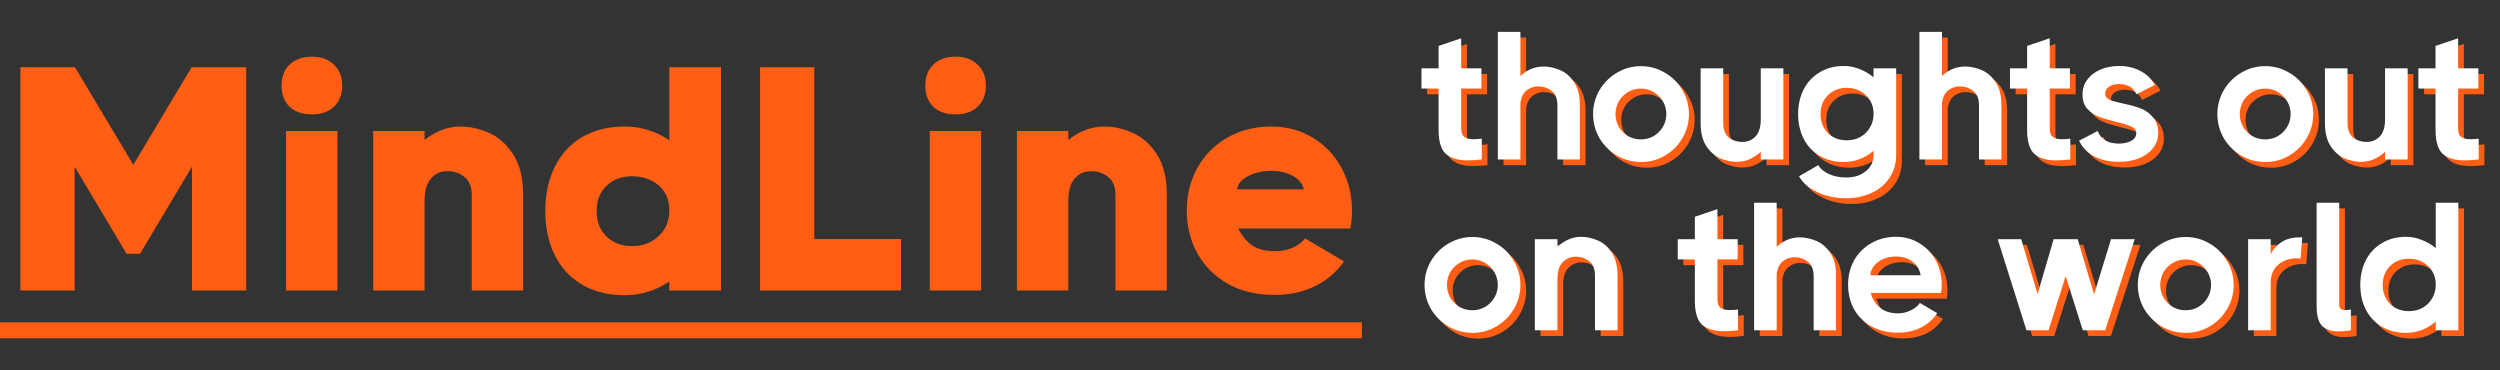 <svg width="439" height="65" viewBox="0 0 439 65" fill="none" xmlns="http://www.w3.org/2000/svg">
<rect x="0" y="0" width="439" height="65" fill="#333333" stroke="none"/>
<path d="M33.712 11.856V11.8H43.232V51H33.712V29.272L24.584 44.56H22.232L13.104 29.272V51H3.584V11.8H13.104V11.856L13.16 11.8L23.408 28.936L33.656 11.8L33.712 11.856ZM54.764 20.088C53.122 20.088 51.815 19.64 50.844 18.744C49.911 17.811 49.444 16.579 49.444 15.048C49.444 13.48 49.911 12.248 50.844 11.352C51.815 10.419 53.122 9.952 54.764 9.952C56.407 9.952 57.695 10.419 58.629 11.352C59.599 12.248 60.084 13.48 60.084 15.048C60.084 16.579 59.599 17.811 58.629 18.744C57.695 19.64 56.407 20.088 54.764 20.088ZM50.228 51V23H59.245V51H50.228ZM80.825 22.216C82.468 22.216 84.11 22.571 85.753 23.28C87.433 23.989 88.87 25.24 90.065 27.032C91.26 28.824 91.857 31.232 91.857 34.256V51H82.841V34.256C82.841 32.8 82.412 31.736 81.553 31.064C80.732 30.392 79.724 30.056 78.529 30.056C77.372 30.056 76.42 30.485 75.673 31.344C74.926 32.203 74.553 33.509 74.553 35.264V51H65.537V23H74.553V24.568C76.569 23 78.66 22.216 80.825 22.216ZM117.538 11.8H126.61V51H117.538V49.432C115.112 51.037 112.517 51.84 109.754 51.84C106.805 51.84 104.266 51.205 102.138 49.936C100.048 48.667 98.461 46.931 97.378 44.728C96.296 42.488 95.754 39.931 95.754 37.056C95.754 34.181 96.296 31.624 97.378 29.384C98.461 27.144 100.048 25.389 102.138 24.12C104.266 22.851 106.805 22.216 109.754 22.216C112.517 22.216 115.112 23.019 117.538 24.624V11.8ZM110.986 43.216C112.853 43.216 114.402 42.637 115.634 41.48C116.904 40.323 117.538 38.811 117.538 36.944C117.538 35.115 116.922 33.659 115.69 32.576C114.458 31.493 112.89 30.952 110.986 30.952C109.157 30.952 107.664 31.512 106.506 32.632C105.349 33.715 104.77 35.189 104.77 37.056C104.77 38.923 105.349 40.416 106.506 41.536C107.664 42.656 109.157 43.216 110.986 43.216ZM142.987 11.8V41.984H158.219V51H133.467V11.8H142.987ZM167.804 20.088C166.161 20.088 164.854 19.64 163.884 18.744C162.95 17.811 162.484 16.579 162.484 15.048C162.484 13.48 162.95 12.248 163.884 11.352C164.854 10.419 166.161 9.952 167.804 9.952C169.446 9.952 170.734 10.419 171.668 11.352C172.638 12.248 173.124 13.48 173.124 15.048C173.124 16.579 172.638 17.811 171.668 18.744C170.734 19.64 169.446 20.088 167.804 20.088ZM163.268 51V23H172.284V51H163.268ZM193.864 22.216C195.507 22.216 197.149 22.571 198.792 23.28C200.472 23.989 201.909 25.24 203.104 27.032C204.299 28.824 204.896 31.232 204.896 34.256V51H195.88V34.256C195.88 32.8 195.451 31.736 194.592 31.064C193.771 30.392 192.763 30.056 191.568 30.056C190.411 30.056 189.459 30.485 188.712 31.344C187.965 32.203 187.592 33.509 187.592 35.264V51H178.576V23H187.592V24.568C189.608 23 191.699 22.216 193.864 22.216ZM223.241 22.216C225.929 22.216 228.356 22.869 230.521 24.176C232.687 25.483 234.367 27.256 235.561 29.496C236.793 31.736 237.409 34.237 237.409 37C237.409 38.045 237.316 39.091 237.129 40.136H217.417C218.201 41.592 219.079 42.619 220.049 43.216C221.057 43.813 222.364 44.112 223.969 44.112C224.977 44.112 225.948 43.925 226.881 43.552C227.852 43.141 228.617 42.581 229.177 41.872L236.009 45.904C234.665 47.808 232.948 49.264 230.857 50.272C228.804 51.28 226.452 51.784 223.801 51.784C220.703 51.784 217.996 51.149 215.681 49.88C213.367 48.573 211.575 46.8 210.305 44.56C209.036 42.32 208.401 39.8 208.401 37C208.401 34.237 209.017 31.736 210.249 29.496C211.519 27.219 213.273 25.445 215.513 24.176C217.791 22.869 220.367 22.216 223.241 22.216ZM228.953 33.248C228.692 32.203 228.02 31.4 226.937 30.84C225.892 30.28 224.641 30 223.185 30C221.655 30 220.292 30.317 219.097 30.952C217.94 31.587 217.324 32.352 217.249 33.248H228.953Z" fill="#FF5E14"/>
<path d="M0 56.6H239.145V59.4H0V56.6Z" fill="#FF5E14"/>
<path d="M257.584 23.528C257.584 24.253 257.755 24.755 258.096 25.032C258.437 25.309 258.981 25.448 259.728 25.448C260.176 25.448 260.667 25.416 261.2 25.352V29C260.197 29.107 259.365 29.16 258.704 29.16C256.997 29.16 255.717 28.776 254.864 28.008C254.032 27.219 253.616 25.811 253.616 23.784V16.552H250.608V13H253.616V9.064L257.584 7.72V13H261.136V16.552H257.584V23.528ZM278.417 29H274.481V19.528C274.481 18.333 274.139 17.48 273.457 16.968C272.795 16.435 272.006 16.168 271.089 16.168C270.363 16.168 269.702 16.392 269.105 16.84C268.529 17.288 268.155 18.003 267.985 18.984V29H264.017V6.6H267.985V14.344C268.518 13.832 269.126 13.427 269.809 13.128C270.513 12.829 271.259 12.68 272.049 12.68C272.987 12.68 273.937 12.883 274.897 13.288C275.857 13.672 276.678 14.365 277.361 15.368C278.065 16.371 278.417 17.725 278.417 19.432V29ZM289.162 29.448C287.647 29.448 286.239 29.075 284.938 28.328C283.658 27.56 282.634 26.536 281.866 25.256C281.119 23.955 280.746 22.547 280.746 21.032C280.746 19.517 281.119 18.12 281.866 16.84C282.634 15.539 283.658 14.515 284.938 13.768C286.239 13 287.647 12.616 289.162 12.616C290.676 12.616 292.074 13 293.354 13.768C294.655 14.515 295.679 15.539 296.426 16.84C297.194 18.12 297.578 19.517 297.578 21.032C297.578 22.547 297.194 23.955 296.426 25.256C295.679 26.536 294.655 27.56 293.354 28.328C292.074 29.075 290.676 29.448 289.162 29.448ZM289.13 25.48C289.94 25.48 290.687 25.288 291.37 24.904C292.052 24.499 292.596 23.955 293.002 23.272C293.407 22.589 293.61 21.843 293.61 21.032C293.61 20.221 293.407 19.475 293.002 18.792C292.596 18.109 292.052 17.565 291.37 17.16C290.687 16.755 289.94 16.552 289.13 16.552C288.319 16.552 287.572 16.755 286.89 17.16C286.207 17.565 285.663 18.109 285.258 18.792C284.874 19.475 284.682 20.221 284.682 21.032C284.682 21.843 284.874 22.589 285.258 23.272C285.663 23.955 286.207 24.499 286.89 24.904C287.572 25.288 288.319 25.48 289.13 25.48ZM310.191 13H314.159V29H310.191V27.656C309.615 28.189 308.975 28.616 308.271 28.936C307.567 29.256 306.82 29.416 306.031 29.416C305.092 29.416 304.132 29.224 303.151 28.84C302.191 28.435 301.359 27.72 300.655 26.696C299.972 25.672 299.631 24.296 299.631 22.568V13H303.599V22.568C303.599 23.763 303.929 24.627 304.591 25.16C305.273 25.672 306.063 25.928 306.959 25.928C307.855 25.928 308.612 25.619 309.231 25C309.871 24.36 310.191 23.347 310.191 21.96V13ZM329.999 13H333.967V28.2C333.967 29.715 333.583 31.048 332.815 32.2C332.068 33.352 331.023 34.237 329.679 34.856C328.335 35.496 326.831 35.816 325.167 35.816C323.311 35.816 321.626 35.453 320.111 34.728C318.596 34.024 317.53 33.096 316.911 31.944L320.303 29.992C320.623 30.611 321.22 31.123 322.095 31.528C322.97 31.955 324.026 32.168 325.263 32.168C326.628 32.168 327.759 31.795 328.655 31.048C329.551 30.323 329.999 29.373 329.999 28.2V27.464C329.274 28.104 328.463 28.595 327.567 28.936C326.671 29.277 325.743 29.448 324.783 29.448C323.162 29.448 321.743 29.085 320.527 28.36C319.311 27.635 318.372 26.632 317.711 25.352C317.071 24.072 316.751 22.632 316.751 21.032C316.751 19.432 317.071 17.992 317.711 16.712C318.372 15.432 319.311 14.429 320.527 13.704C321.743 12.957 323.162 12.584 324.783 12.584C325.743 12.584 326.66 12.765 327.535 13.128C328.431 13.469 329.252 13.949 329.999 14.568V13ZM325.295 25.64C326.17 25.64 326.959 25.448 327.663 25.064C328.388 24.659 328.954 24.104 329.359 23.4C329.786 22.696 329.999 21.896 329.999 21C329.999 19.656 329.54 18.557 328.623 17.704C327.727 16.851 326.618 16.424 325.295 16.424C323.951 16.424 322.842 16.861 321.967 17.736C321.114 18.589 320.687 19.688 320.687 21.032C320.687 22.376 321.114 23.485 321.967 24.36C322.842 25.213 323.951 25.64 325.295 25.64ZM352.448 29H348.512V19.528C348.512 18.333 348.171 17.48 347.488 16.968C346.827 16.435 346.037 16.168 345.12 16.168C344.395 16.168 343.733 16.392 343.136 16.84C342.56 17.288 342.187 18.003 342.016 18.984V29H338.048V6.6H342.016V14.344C342.549 13.832 343.157 13.427 343.84 13.128C344.544 12.829 345.291 12.68 346.08 12.68C347.019 12.68 347.968 12.883 348.928 13.288C349.888 13.672 350.709 14.365 351.392 15.368C352.096 16.371 352.448 17.725 352.448 19.432V29ZM360.928 23.528C360.928 24.253 361.098 24.755 361.44 25.032C361.781 25.309 362.325 25.448 363.072 25.448C363.52 25.448 364.01 25.416 364.544 25.352V29C363.541 29.107 362.709 29.16 362.048 29.16C360.341 29.16 359.061 28.776 358.208 28.008C357.376 27.219 356.96 25.811 356.96 23.784V16.552H353.952V13H356.96V9.064L360.928 7.72V13H364.48V16.552H360.928V23.528ZM370.66 17.48C370.66 17.928 370.906 18.269 371.396 18.504C371.908 18.717 372.708 18.941 373.796 19.176C375.034 19.432 376.068 19.72 376.9 20.04C377.732 20.36 378.447 20.872 379.044 21.576C379.663 22.259 379.972 23.187 379.972 24.36C379.972 25.405 379.652 26.312 379.012 27.08C378.394 27.848 377.562 28.435 376.516 28.84C375.471 29.224 374.33 29.416 373.092 29.416C371.407 29.416 369.956 29.096 368.74 28.456C367.546 27.816 366.66 26.899 366.084 25.704L369.348 24.008C369.924 25.48 371.172 26.216 373.092 26.216C373.924 26.216 374.639 26.056 375.236 25.736C375.834 25.416 376.132 24.957 376.132 24.36C376.132 23.848 375.855 23.475 375.3 23.24C374.767 22.984 373.892 22.707 372.676 22.408C371.418 22.109 370.394 21.811 369.604 21.512C368.815 21.213 368.132 20.755 367.556 20.136C366.98 19.496 366.692 18.653 366.692 17.608C366.692 16.584 366.98 15.699 367.556 14.952C368.132 14.184 368.911 13.597 369.892 13.192C370.874 12.787 371.951 12.584 373.124 12.584C374.511 12.584 375.748 12.872 376.836 13.448C377.946 14.024 378.799 14.845 379.396 15.912L376.164 17.544C375.61 16.349 374.596 15.752 373.124 15.752C372.378 15.752 371.78 15.912 371.332 16.232C370.884 16.531 370.66 16.947 370.66 17.48ZM398.787 29.448C397.272 29.448 395.864 29.075 394.563 28.328C393.283 27.56 392.259 26.536 391.491 25.256C390.744 23.955 390.371 22.547 390.371 21.032C390.371 19.517 390.744 18.12 391.491 16.84C392.259 15.539 393.283 14.515 394.563 13.768C395.864 13 397.272 12.616 398.787 12.616C400.301 12.616 401.699 13 402.979 13.768C404.28 14.515 405.304 15.539 406.051 16.84C406.819 18.12 407.203 19.517 407.203 21.032C407.203 22.547 406.819 23.955 406.051 25.256C405.304 26.536 404.28 27.56 402.979 28.328C401.699 29.075 400.301 29.448 398.787 29.448ZM398.755 25.48C399.565 25.48 400.312 25.288 400.995 24.904C401.677 24.499 402.221 23.955 402.627 23.272C403.032 22.589 403.235 21.843 403.235 21.032C403.235 20.221 403.032 19.475 402.627 18.792C402.221 18.109 401.677 17.565 400.995 17.16C400.312 16.755 399.565 16.552 398.755 16.552C397.944 16.552 397.197 16.755 396.515 17.16C395.832 17.565 395.288 18.109 394.883 18.792C394.499 19.475 394.307 20.221 394.307 21.032C394.307 21.843 394.499 22.589 394.883 23.272C395.288 23.955 395.832 24.499 396.515 24.904C397.197 25.288 397.944 25.48 398.755 25.48ZM419.816 13H423.784V29H419.816V27.656C419.24 28.189 418.6 28.616 417.896 28.936C417.192 29.256 416.445 29.416 415.656 29.416C414.717 29.416 413.757 29.224 412.776 28.84C411.816 28.435 410.984 27.72 410.28 26.696C409.597 25.672 409.256 24.296 409.256 22.568V13H413.224V22.568C413.224 23.763 413.554 24.627 414.216 25.16C414.898 25.672 415.688 25.928 416.584 25.928C417.48 25.928 418.237 25.619 418.856 25C419.496 24.36 419.816 23.347 419.816 21.96V13ZM432.647 23.528C432.647 24.253 432.817 24.755 433.159 25.032C433.5 25.309 434.044 25.448 434.791 25.448C435.239 25.448 435.729 25.416 436.263 25.352V29C435.26 29.107 434.428 29.16 433.767 29.16C432.06 29.16 430.78 28.776 429.927 28.008C429.095 27.219 428.679 25.811 428.679 23.784V16.552H425.671V13H428.679V9.064L432.647 7.72V13H436.199V16.552H432.647V23.528ZM259.568 59.448C258.053 59.448 256.645 59.075 255.344 58.328C254.064 57.56 253.04 56.536 252.272 55.256C251.525 53.955 251.152 52.547 251.152 51.032C251.152 49.517 251.525 48.12 252.272 46.84C253.04 45.539 254.064 44.515 255.344 43.768C256.645 43 258.053 42.616 259.568 42.616C261.083 42.616 262.48 43 263.76 43.768C265.061 44.515 266.085 45.539 266.832 46.84C267.6 48.12 267.984 49.517 267.984 51.032C267.984 52.547 267.6 53.955 266.832 55.256C266.085 56.536 265.061 57.56 263.76 58.328C262.48 59.075 261.083 59.448 259.568 59.448ZM259.536 55.48C260.347 55.48 261.093 55.288 261.776 54.904C262.459 54.499 263.003 53.955 263.408 53.272C263.813 52.589 264.016 51.843 264.016 51.032C264.016 50.221 263.813 49.475 263.408 48.792C263.003 48.109 262.459 47.565 261.776 47.16C261.093 46.755 260.347 46.552 259.536 46.552C258.725 46.552 257.979 46.755 257.296 47.16C256.613 47.565 256.069 48.109 255.664 48.792C255.28 49.475 255.088 50.221 255.088 51.032C255.088 51.843 255.28 52.589 255.664 53.272C256.069 53.955 256.613 54.499 257.296 54.904C257.979 55.288 258.725 55.48 259.536 55.48ZM278.645 42.584C279.583 42.584 280.533 42.787 281.493 43.192C282.474 43.576 283.306 44.28 283.989 45.304C284.693 46.328 285.045 47.704 285.045 49.432V59H281.077V49.432C281.077 48.237 280.735 47.384 280.053 46.872C279.391 46.339 278.613 46.072 277.717 46.072C276.821 46.072 276.053 46.392 275.413 47.032C274.794 47.651 274.485 48.653 274.485 50.04V59H270.517V43H274.485V44.344C275.061 43.811 275.701 43.384 276.405 43.064C277.109 42.744 277.855 42.584 278.645 42.584ZM302.584 53.528C302.584 54.253 302.755 54.755 303.096 55.032C303.437 55.309 303.981 55.448 304.728 55.448C305.176 55.448 305.667 55.416 306.2 55.352V59C305.197 59.107 304.365 59.16 303.704 59.16C301.997 59.16 300.717 58.776 299.864 58.008C299.032 57.219 298.616 55.811 298.616 53.784V46.552H295.608V43H298.616V39.064L302.584 37.72V43H306.136V46.552H302.584V53.528ZM323.417 59H319.481V49.528C319.481 48.333 319.139 47.48 318.457 46.968C317.795 46.435 317.006 46.168 316.089 46.168C315.363 46.168 314.702 46.392 314.105 46.84C313.529 47.288 313.155 48.003 312.985 48.984V59H309.017V36.6H312.985V44.344C313.518 43.832 314.126 43.427 314.809 43.128C315.513 42.829 316.259 42.68 317.049 42.68C317.987 42.68 318.937 42.883 319.897 43.288C320.857 43.672 321.678 44.365 322.361 45.368C323.065 46.371 323.417 47.725 323.417 49.432V59ZM333.943 42.584C335.479 42.584 336.855 42.968 338.071 43.736C339.308 44.483 340.268 45.496 340.951 46.776C341.634 48.056 341.975 49.475 341.975 51.032C341.975 51.544 341.932 52.013 341.847 52.44H329.495C329.815 53.571 330.38 54.456 331.191 55.096C332.002 55.715 333.036 56.024 334.295 56.024C335.063 56.024 335.799 55.853 336.503 55.512C337.228 55.171 337.772 54.733 338.135 54.2L341.175 55.992C340.428 57.101 339.458 57.955 338.263 58.552C337.09 59.128 335.735 59.416 334.199 59.416C332.492 59.416 330.978 59.053 329.655 58.328C328.332 57.603 327.308 56.6 326.583 55.32C325.879 54.04 325.527 52.6 325.527 51C325.527 49.421 325.879 47.992 326.583 46.712C327.308 45.432 328.311 44.429 329.591 43.704C330.871 42.957 332.322 42.584 333.943 42.584ZM338.263 49.336C338.092 48.312 337.612 47.512 336.823 46.936C336.055 46.339 335.084 46.04 333.911 46.04C333.1 46.04 332.354 46.189 331.671 46.488C331.01 46.787 330.476 47.192 330.071 47.704C329.666 48.216 329.452 48.76 329.431 49.336H338.263ZM368.721 52.696L371.697 43H375.857L370.673 59H366.737L363.729 49.496L360.721 59H356.849L351.793 43H355.921L358.801 52.632L361.617 43H365.841L368.721 52.696ZM384.818 59.448C383.303 59.448 381.895 59.075 380.594 58.328C379.314 57.56 378.29 56.536 377.522 55.256C376.775 53.955 376.402 52.547 376.402 51.032C376.402 49.517 376.775 48.12 377.522 46.84C378.29 45.539 379.314 44.515 380.594 43.768C381.895 43 383.303 42.616 384.818 42.616C386.333 42.616 387.73 43 389.01 43.768C390.311 44.515 391.335 45.539 392.082 46.84C392.85 48.12 393.234 49.517 393.234 51.032C393.234 52.547 392.85 53.955 392.082 55.256C391.335 56.536 390.311 57.56 389.01 58.328C387.73 59.075 386.333 59.448 384.818 59.448ZM384.786 55.48C385.597 55.48 386.343 55.288 387.026 54.904C387.709 54.499 388.253 53.955 388.658 53.272C389.063 52.589 389.266 51.843 389.266 51.032C389.266 50.221 389.063 49.475 388.658 48.792C388.253 48.109 387.709 47.565 387.026 47.16C386.343 46.755 385.597 46.552 384.786 46.552C383.975 46.552 383.229 46.755 382.546 47.16C381.863 47.565 381.319 48.109 380.914 48.792C380.53 49.475 380.338 50.221 380.338 51.032C380.338 51.843 380.53 52.589 380.914 53.272C381.319 53.955 381.863 54.499 382.546 54.904C383.229 55.288 383.975 55.48 384.786 55.48ZM405.271 42.68L404.983 46.424C404.855 46.381 404.631 46.36 404.311 46.36C402.988 46.36 401.889 46.744 401.015 47.512C400.161 48.28 399.735 49.325 399.735 50.648V59H395.767V43H399.735V45.688C400.097 44.835 400.716 44.12 401.591 43.544C402.465 42.968 403.521 42.68 404.759 42.68H405.271ZM411.766 54.488C411.766 54.829 411.851 55.075 412.022 55.224C412.193 55.373 412.459 55.448 412.822 55.448C413.099 55.448 413.43 55.416 413.814 55.352V59C413.025 59.128 412.289 59.192 411.606 59.192C410.369 59.192 409.419 58.872 408.758 58.232C408.118 57.571 407.798 56.408 407.798 54.744V36.6H411.766V54.488ZM428.716 36.6H432.684V59H428.716V57.464C427.991 58.104 427.18 58.595 426.284 58.936C425.388 59.277 424.46 59.448 423.5 59.448C421.879 59.448 420.46 59.085 419.244 58.36C418.028 57.635 417.09 56.632 416.428 55.352C415.788 54.072 415.468 52.632 415.468 51.032C415.468 49.432 415.788 47.992 416.428 46.712C417.09 45.432 418.028 44.429 419.244 43.704C420.46 42.957 421.879 42.584 423.5 42.584C424.46 42.584 425.378 42.765 426.252 43.128C427.148 43.469 427.97 43.949 428.716 44.568V36.6ZM424.012 55.64C424.887 55.64 425.676 55.448 426.38 55.064C427.106 54.659 427.671 54.104 428.076 53.4C428.503 52.696 428.716 51.896 428.716 51C428.716 49.656 428.258 48.557 427.34 47.704C426.444 46.851 425.335 46.424 424.012 46.424C422.668 46.424 421.559 46.861 420.684 47.736C419.831 48.589 419.404 49.688 419.404 51.032C419.404 52.376 419.831 53.485 420.684 54.36C421.559 55.213 422.668 55.64 424.012 55.64Z" fill="#FF5E14"/>
<path d="M256.584 22.528C256.584 23.253 256.755 23.755 257.096 24.032C257.437 24.309 257.981 24.448 258.728 24.448C259.176 24.448 259.667 24.416 260.2 24.352V28C259.197 28.107 258.365 28.16 257.704 28.16C255.997 28.16 254.717 27.776 253.864 27.008C253.032 26.219 252.616 24.811 252.616 22.784V15.552H249.608V12H252.616V8.064L256.584 6.72V12H260.136V15.552H256.584V22.528ZM277.417 28H273.481V18.528C273.481 17.333 273.139 16.48 272.457 15.968C271.795 15.435 271.006 15.168 270.089 15.168C269.363 15.168 268.702 15.392 268.105 15.84C267.529 16.288 267.155 17.003 266.985 17.984V28H263.017V5.6H266.985V13.344C267.518 12.832 268.126 12.427 268.809 12.128C269.513 11.829 270.259 11.68 271.049 11.68C271.987 11.68 272.937 11.883 273.897 12.288C274.857 12.672 275.678 13.365 276.361 14.368C277.065 15.371 277.417 16.725 277.417 18.432V28ZM288.162 28.448C286.647 28.448 285.239 28.075 283.938 27.328C282.658 26.56 281.634 25.536 280.866 24.256C280.119 22.955 279.746 21.547 279.746 20.032C279.746 18.517 280.119 17.12 280.866 15.84C281.634 14.539 282.658 13.515 283.938 12.768C285.239 12 286.647 11.616 288.162 11.616C289.676 11.616 291.074 12 292.354 12.768C293.655 13.515 294.679 14.539 295.426 15.84C296.194 17.12 296.578 18.517 296.578 20.032C296.578 21.547 296.194 22.955 295.426 24.256C294.679 25.536 293.655 26.56 292.354 27.328C291.074 28.075 289.676 28.448 288.162 28.448ZM288.13 24.48C288.94 24.48 289.687 24.288 290.37 23.904C291.052 23.499 291.596 22.955 292.002 22.272C292.407 21.589 292.61 20.843 292.61 20.032C292.61 19.221 292.407 18.475 292.002 17.792C291.596 17.109 291.052 16.565 290.37 16.16C289.687 15.755 288.94 15.552 288.13 15.552C287.319 15.552 286.572 15.755 285.89 16.16C285.207 16.565 284.663 17.109 284.258 17.792C283.874 18.475 283.682 19.221 283.682 20.032C283.682 20.843 283.874 21.589 284.258 22.272C284.663 22.955 285.207 23.499 285.89 23.904C286.572 24.288 287.319 24.48 288.13 24.48ZM309.191 12H313.159V28H309.191V26.656C308.615 27.189 307.975 27.616 307.271 27.936C306.567 28.256 305.82 28.416 305.031 28.416C304.092 28.416 303.132 28.224 302.151 27.84C301.191 27.435 300.359 26.72 299.655 25.696C298.972 24.672 298.631 23.296 298.631 21.568V12H302.599V21.568C302.599 22.763 302.929 23.627 303.591 24.16C304.273 24.672 305.063 24.928 305.959 24.928C306.855 24.928 307.612 24.619 308.231 24C308.871 23.36 309.191 22.347 309.191 20.96V12ZM328.999 12H332.967V27.2C332.967 28.715 332.583 30.048 331.815 31.2C331.068 32.352 330.023 33.237 328.679 33.856C327.335 34.496 325.831 34.816 324.167 34.816C322.311 34.816 320.626 34.453 319.111 33.728C317.596 33.024 316.53 32.096 315.911 30.944L319.303 28.992C319.623 29.611 320.22 30.123 321.095 30.528C321.97 30.955 323.026 31.168 324.263 31.168C325.628 31.168 326.759 30.795 327.655 30.048C328.551 29.323 328.999 28.373 328.999 27.2V26.464C328.274 27.104 327.463 27.595 326.567 27.936C325.671 28.277 324.743 28.448 323.783 28.448C322.162 28.448 320.743 28.085 319.527 27.36C318.311 26.635 317.372 25.632 316.711 24.352C316.071 23.072 315.751 21.632 315.751 20.032C315.751 18.432 316.071 16.992 316.711 15.712C317.372 14.432 318.311 13.429 319.527 12.704C320.743 11.957 322.162 11.584 323.783 11.584C324.743 11.584 325.66 11.765 326.535 12.128C327.431 12.469 328.252 12.949 328.999 13.568V12ZM324.295 24.64C325.17 24.64 325.959 24.448 326.663 24.064C327.388 23.659 327.954 23.104 328.359 22.4C328.786 21.696 328.999 20.896 328.999 20C328.999 18.656 328.54 17.557 327.623 16.704C326.727 15.851 325.618 15.424 324.295 15.424C322.951 15.424 321.842 15.861 320.967 16.736C320.114 17.589 319.687 18.688 319.687 20.032C319.687 21.376 320.114 22.485 320.967 23.36C321.842 24.213 322.951 24.64 324.295 24.64ZM351.448 28H347.512V18.528C347.512 17.333 347.171 16.48 346.488 15.968C345.827 15.435 345.037 15.168 344.12 15.168C343.395 15.168 342.733 15.392 342.136 15.84C341.56 16.288 341.187 17.003 341.016 17.984V28H337.048V5.6H341.016V13.344C341.549 12.832 342.157 12.427 342.84 12.128C343.544 11.829 344.291 11.68 345.08 11.68C346.019 11.68 346.968 11.883 347.928 12.288C348.888 12.672 349.709 13.365 350.392 14.368C351.096 15.371 351.448 16.725 351.448 18.432V28ZM359.928 22.528C359.928 23.253 360.098 23.755 360.44 24.032C360.781 24.309 361.325 24.448 362.072 24.448C362.52 24.448 363.01 24.416 363.544 24.352V28C362.541 28.107 361.709 28.16 361.048 28.16C359.341 28.16 358.061 27.776 357.208 27.008C356.376 26.219 355.96 24.811 355.96 22.784V15.552H352.952V12H355.96V8.064L359.928 6.72V12H363.48V15.552H359.928V22.528ZM369.66 16.48C369.66 16.928 369.906 17.269 370.396 17.504C370.908 17.717 371.708 17.941 372.796 18.176C374.034 18.432 375.068 18.72 375.9 19.04C376.732 19.36 377.447 19.872 378.044 20.576C378.663 21.259 378.972 22.187 378.972 23.36C378.972 24.405 378.652 25.312 378.012 26.08C377.394 26.848 376.562 27.435 375.516 27.84C374.471 28.224 373.33 28.416 372.092 28.416C370.407 28.416 368.956 28.096 367.74 27.456C366.546 26.816 365.66 25.899 365.084 24.704L368.348 23.008C368.924 24.48 370.172 25.216 372.092 25.216C372.924 25.216 373.639 25.056 374.236 24.736C374.834 24.416 375.132 23.957 375.132 23.36C375.132 22.848 374.855 22.475 374.3 22.24C373.767 21.984 372.892 21.707 371.676 21.408C370.418 21.109 369.394 20.811 368.604 20.512C367.815 20.213 367.132 19.755 366.556 19.136C365.98 18.496 365.692 17.653 365.692 16.608C365.692 15.584 365.98 14.699 366.556 13.952C367.132 13.184 367.911 12.597 368.892 12.192C369.874 11.787 370.951 11.584 372.124 11.584C373.511 11.584 374.748 11.872 375.836 12.448C376.946 13.024 377.799 13.845 378.396 14.912L375.164 16.544C374.61 15.349 373.596 14.752 372.124 14.752C371.378 14.752 370.78 14.912 370.332 15.232C369.884 15.531 369.66 15.947 369.66 16.48ZM397.787 28.448C396.272 28.448 394.864 28.075 393.563 27.328C392.283 26.56 391.259 25.536 390.491 24.256C389.744 22.955 389.371 21.547 389.371 20.032C389.371 18.517 389.744 17.12 390.491 15.84C391.259 14.539 392.283 13.515 393.563 12.768C394.864 12 396.272 11.616 397.787 11.616C399.301 11.616 400.699 12 401.979 12.768C403.28 13.515 404.304 14.539 405.051 15.84C405.819 17.12 406.203 18.517 406.203 20.032C406.203 21.547 405.819 22.955 405.051 24.256C404.304 25.536 403.28 26.56 401.979 27.328C400.699 28.075 399.301 28.448 397.787 28.448ZM397.755 24.48C398.565 24.48 399.312 24.288 399.995 23.904C400.677 23.499 401.221 22.955 401.627 22.272C402.032 21.589 402.235 20.843 402.235 20.032C402.235 19.221 402.032 18.475 401.627 17.792C401.221 17.109 400.677 16.565 399.995 16.16C399.312 15.755 398.565 15.552 397.755 15.552C396.944 15.552 396.197 15.755 395.515 16.16C394.832 16.565 394.288 17.109 393.883 17.792C393.499 18.475 393.307 19.221 393.307 20.032C393.307 20.843 393.499 21.589 393.883 22.272C394.288 22.955 394.832 23.499 395.515 23.904C396.197 24.288 396.944 24.48 397.755 24.48ZM418.816 12H422.784V28H418.816V26.656C418.24 27.189 417.6 27.616 416.896 27.936C416.192 28.256 415.445 28.416 414.656 28.416C413.717 28.416 412.757 28.224 411.776 27.84C410.816 27.435 409.984 26.72 409.28 25.696C408.597 24.672 408.256 23.296 408.256 21.568V12H412.224V21.568C412.224 22.763 412.554 23.627 413.216 24.16C413.898 24.672 414.688 24.928 415.584 24.928C416.48 24.928 417.237 24.619 417.856 24C418.496 23.36 418.816 22.347 418.816 20.96V12ZM431.647 22.528C431.647 23.253 431.817 23.755 432.159 24.032C432.5 24.309 433.044 24.448 433.791 24.448C434.239 24.448 434.729 24.416 435.263 24.352V28C434.26 28.107 433.428 28.16 432.767 28.16C431.06 28.16 429.78 27.776 428.927 27.008C428.095 26.219 427.679 24.811 427.679 22.784V15.552H424.671V12H427.679V8.064L431.647 6.72V12H435.199V15.552H431.647V22.528ZM258.568 58.448C257.053 58.448 255.645 58.075 254.344 57.328C253.064 56.56 252.04 55.536 251.272 54.256C250.525 52.955 250.152 51.547 250.152 50.032C250.152 48.517 250.525 47.12 251.272 45.84C252.04 44.539 253.064 43.515 254.344 42.768C255.645 42 257.053 41.616 258.568 41.616C260.083 41.616 261.48 42 262.76 42.768C264.061 43.515 265.085 44.539 265.832 45.84C266.6 47.12 266.984 48.517 266.984 50.032C266.984 51.547 266.6 52.955 265.832 54.256C265.085 55.536 264.061 56.56 262.76 57.328C261.48 58.075 260.083 58.448 258.568 58.448ZM258.536 54.48C259.347 54.48 260.093 54.288 260.776 53.904C261.459 53.499 262.003 52.955 262.408 52.272C262.813 51.589 263.016 50.843 263.016 50.032C263.016 49.221 262.813 48.475 262.408 47.792C262.003 47.109 261.459 46.565 260.776 46.16C260.093 45.755 259.347 45.552 258.536 45.552C257.725 45.552 256.979 45.755 256.296 46.16C255.613 46.565 255.069 47.109 254.664 47.792C254.28 48.475 254.088 49.221 254.088 50.032C254.088 50.843 254.28 51.589 254.664 52.272C255.069 52.955 255.613 53.499 256.296 53.904C256.979 54.288 257.725 54.48 258.536 54.48ZM277.645 41.584C278.583 41.584 279.533 41.787 280.493 42.192C281.474 42.576 282.306 43.28 282.989 44.304C283.693 45.328 284.045 46.704 284.045 48.432V58H280.077V48.432C280.077 47.237 279.735 46.384 279.053 45.872C278.391 45.339 277.613 45.072 276.717 45.072C275.821 45.072 275.053 45.392 274.413 46.032C273.794 46.651 273.485 47.653 273.485 49.04V58H269.517V42H273.485V43.344C274.061 42.811 274.701 42.384 275.405 42.064C276.109 41.744 276.855 41.584 277.645 41.584ZM301.584 52.528C301.584 53.253 301.755 53.755 302.096 54.032C302.437 54.309 302.981 54.448 303.728 54.448C304.176 54.448 304.667 54.416 305.2 54.352V58C304.197 58.107 303.365 58.16 302.704 58.16C300.997 58.16 299.717 57.776 298.864 57.008C298.032 56.219 297.616 54.811 297.616 52.784V45.552H294.608V42H297.616V38.064L301.584 36.72V42H305.136V45.552H301.584V52.528ZM322.417 58H318.481V48.528C318.481 47.333 318.139 46.48 317.457 45.968C316.795 45.435 316.006 45.168 315.089 45.168C314.363 45.168 313.702 45.392 313.105 45.84C312.529 46.288 312.155 47.003 311.985 47.984V58H308.017V35.6H311.985V43.344C312.518 42.832 313.126 42.427 313.809 42.128C314.513 41.829 315.259 41.68 316.049 41.68C316.987 41.68 317.937 41.883 318.897 42.288C319.857 42.672 320.678 43.365 321.361 44.368C322.065 45.371 322.417 46.725 322.417 48.432V58ZM332.943 41.584C334.479 41.584 335.855 41.968 337.071 42.736C338.308 43.483 339.268 44.496 339.951 45.776C340.634 47.056 340.975 48.475 340.975 50.032C340.975 50.544 340.932 51.013 340.847 51.44H328.495C328.815 52.571 329.38 53.456 330.191 54.096C331.002 54.715 332.036 55.024 333.295 55.024C334.063 55.024 334.799 54.853 335.503 54.512C336.228 54.171 336.772 53.733 337.135 53.2L340.175 54.992C339.428 56.101 338.458 56.955 337.263 57.552C336.09 58.128 334.735 58.416 333.199 58.416C331.492 58.416 329.978 58.053 328.655 57.328C327.332 56.603 326.308 55.6 325.583 54.32C324.879 53.04 324.527 51.6 324.527 50C324.527 48.421 324.879 46.992 325.583 45.712C326.308 44.432 327.311 43.429 328.591 42.704C329.871 41.957 331.322 41.584 332.943 41.584ZM337.263 48.336C337.092 47.312 336.612 46.512 335.823 45.936C335.055 45.339 334.084 45.04 332.911 45.04C332.1 45.04 331.354 45.189 330.671 45.488C330.01 45.787 329.476 46.192 329.071 46.704C328.666 47.216 328.452 47.76 328.431 48.336H337.263ZM367.721 51.696L370.697 42H374.857L369.673 58H365.737L362.729 48.496L359.721 58H355.849L350.793 42H354.921L357.801 51.632L360.617 42H364.841L367.721 51.696ZM383.818 58.448C382.303 58.448 380.895 58.075 379.594 57.328C378.314 56.56 377.29 55.536 376.522 54.256C375.775 52.955 375.402 51.547 375.402 50.032C375.402 48.517 375.775 47.12 376.522 45.84C377.29 44.539 378.314 43.515 379.594 42.768C380.895 42 382.303 41.616 383.818 41.616C385.333 41.616 386.73 42 388.01 42.768C389.311 43.515 390.335 44.539 391.082 45.84C391.85 47.12 392.234 48.517 392.234 50.032C392.234 51.547 391.85 52.955 391.082 54.256C390.335 55.536 389.311 56.56 388.01 57.328C386.73 58.075 385.333 58.448 383.818 58.448ZM383.786 54.48C384.597 54.48 385.343 54.288 386.026 53.904C386.709 53.499 387.253 52.955 387.658 52.272C388.063 51.589 388.266 50.843 388.266 50.032C388.266 49.221 388.063 48.475 387.658 47.792C387.253 47.109 386.709 46.565 386.026 46.16C385.343 45.755 384.597 45.552 383.786 45.552C382.975 45.552 382.229 45.755 381.546 46.16C380.863 46.565 380.319 47.109 379.914 47.792C379.53 48.475 379.338 49.221 379.338 50.032C379.338 50.843 379.53 51.589 379.914 52.272C380.319 52.955 380.863 53.499 381.546 53.904C382.229 54.288 382.975 54.48 383.786 54.48ZM404.271 41.68L403.983 45.424C403.855 45.381 403.631 45.36 403.311 45.36C401.988 45.36 400.889 45.744 400.015 46.512C399.161 47.28 398.735 48.325 398.735 49.648V58H394.767V42H398.735V44.688C399.097 43.835 399.716 43.12 400.591 42.544C401.465 41.968 402.521 41.68 403.759 41.68H404.271ZM410.766 53.488C410.766 53.829 410.851 54.075 411.022 54.224C411.193 54.373 411.459 54.448 411.822 54.448C412.099 54.448 412.43 54.416 412.814 54.352V58C412.025 58.128 411.289 58.192 410.606 58.192C409.369 58.192 408.419 57.872 407.758 57.232C407.118 56.571 406.798 55.408 406.798 53.744V35.6H410.766V53.488ZM427.716 35.6H431.684V58H427.716V56.464C426.991 57.104 426.18 57.595 425.284 57.936C424.388 58.277 423.46 58.448 422.5 58.448C420.879 58.448 419.46 58.085 418.244 57.36C417.028 56.635 416.09 55.632 415.428 54.352C414.788 53.072 414.468 51.632 414.468 50.032C414.468 48.432 414.788 46.992 415.428 45.712C416.09 44.432 417.028 43.429 418.244 42.704C419.46 41.957 420.879 41.584 422.5 41.584C423.46 41.584 424.378 41.765 425.252 42.128C426.148 42.469 426.97 42.949 427.716 43.568V35.6ZM423.012 54.64C423.887 54.64 424.676 54.448 425.38 54.064C426.106 53.659 426.671 53.104 427.076 52.4C427.503 51.696 427.716 50.896 427.716 50C427.716 48.656 427.258 47.557 426.34 46.704C425.444 45.851 424.335 45.424 423.012 45.424C421.668 45.424 420.559 45.861 419.684 46.736C418.831 47.589 418.404 48.688 418.404 50.032C418.404 51.376 418.831 52.485 419.684 53.36C420.559 54.213 421.668 54.64 423.012 54.64Z" fill="white"/>
</svg>
